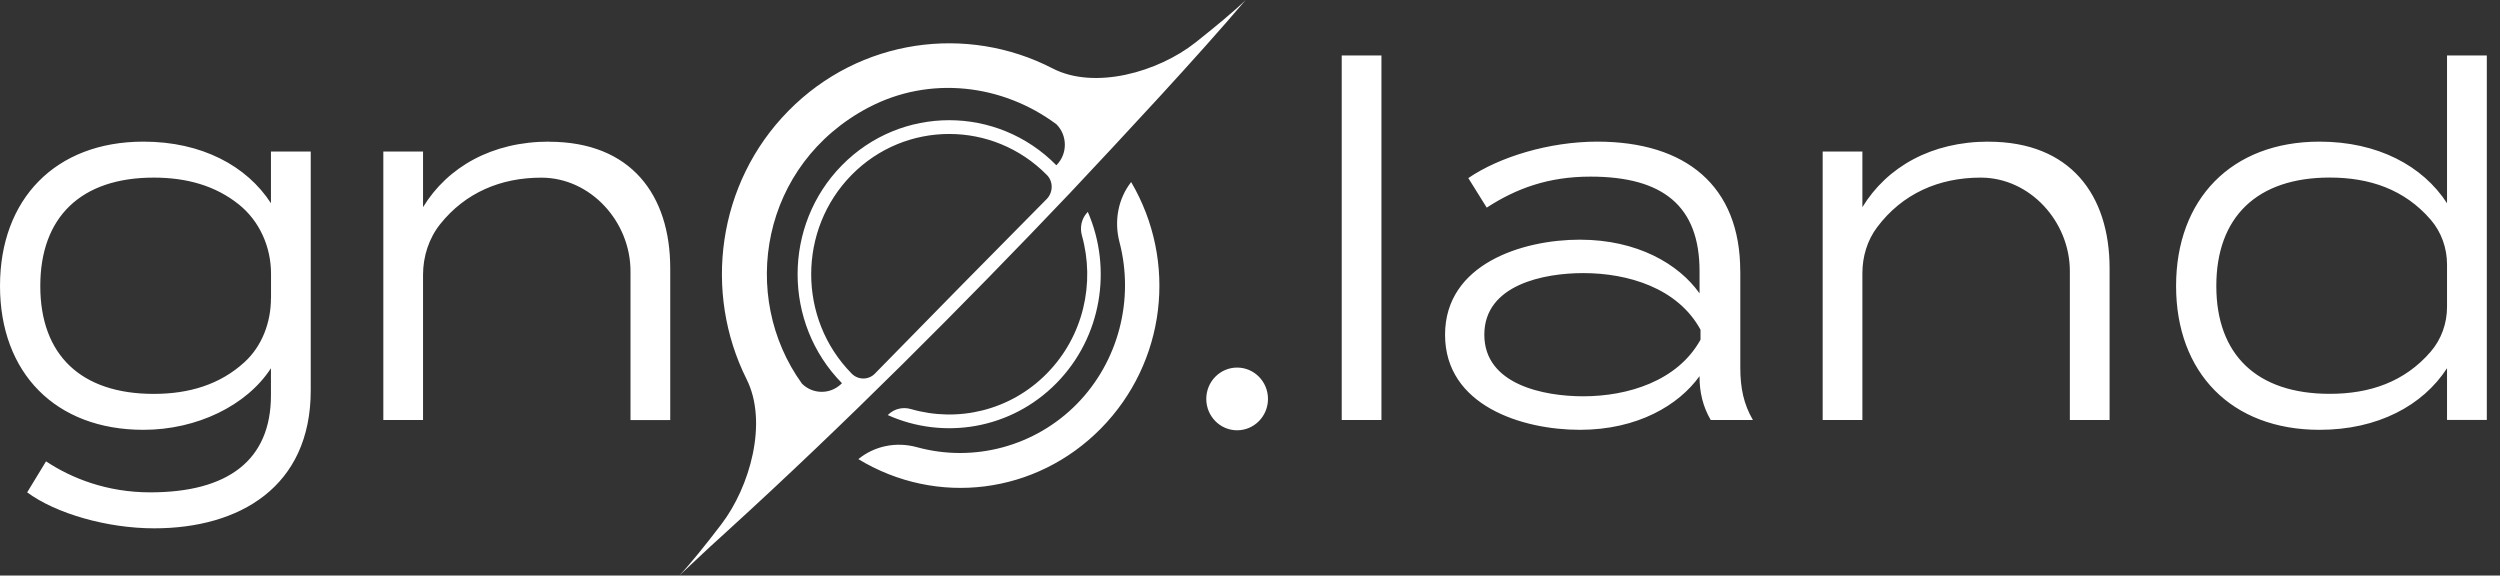 <svg width="139" height="32" viewBox="0 0 139 32" fill="none" xmlns="http://www.w3.org/2000/svg">
<rect x="0" y="0" width="139" height="32" fill="#333333" stroke="none"/>
<path fill-rule="evenodd" clip-rule="evenodd" d="M69.258 0C66.595 3.142 62.37 7.667 59.547 10.672L59.551 10.669C53.546 16.992 46.915 23.628 40.478 29.489L39.486 30.393L37.77 32C38.369 31.372 39.236 30.289 40.097 29.164C41.71 27.056 42.706 23.468 41.512 21.087C39.096 16.26 39.867 10.194 43.836 6.164C47.804 2.134 53.77 1.347 58.52 3.802C60.863 5.016 64.393 4.004 66.467 2.365C67.575 1.486 68.64 0.608 69.258 0ZM58.744 6.915C55.732 4.668 51.687 4.196 48.307 5.969H48.304C42.309 9.117 41.07 16.455 44.591 21.334C45.196 21.93 46.15 21.936 46.761 21.357L46.812 21.305C43.525 17.965 43.525 12.529 46.812 9.189C50.099 5.848 55.447 5.848 58.734 9.189L58.744 9.179C59.359 8.555 59.359 7.543 58.744 6.915ZM47.353 20.772C47.712 21.136 48.291 21.136 48.646 20.772L48.649 20.768C51.76 17.587 55.063 14.227 58.197 11.066C58.555 10.701 58.571 10.103 58.213 9.735L58.206 9.729C55.211 6.688 50.339 6.688 47.347 9.729C44.354 12.773 44.354 17.724 47.347 20.765L47.353 20.772ZM76.808 3.084H74.6V23.351H76.808V3.084ZM7.976 7.875C11.212 7.875 13.718 9.218 15.065 11.3V8.424H17.277V21.705C17.277 27.075 13.315 29.375 8.571 29.375C5.956 29.375 3.101 28.552 1.511 27.375L2.56 25.651C3.959 26.581 5.928 27.375 8.354 27.375C12.668 27.375 15.065 25.595 15.065 21.978V20.473C13.718 22.554 10.94 23.898 7.976 23.898C3.073 23.898 0 20.72 0 15.899C0 11.079 3.073 7.875 7.976 7.875ZM13.593 20.137C14.572 19.243 15.065 17.919 15.065 16.582H15.069V15.216C15.069 13.73 14.435 12.298 13.289 11.375C11.964 10.308 10.351 9.875 8.546 9.875C4.503 9.875 2.24 12.068 2.24 15.902C2.24 19.737 4.503 21.9 8.546 21.9C10.492 21.9 12.217 21.396 13.593 20.137ZM23.521 11.518C24.894 9.27 27.375 7.875 30.527 7.875V7.881C35.082 7.881 37.265 10.838 37.265 14.92V23.354H35.056V15.083C35.056 12.318 32.835 9.885 30.115 9.878C27.836 9.872 25.864 10.721 24.475 12.461C23.845 13.252 23.521 14.257 23.521 15.278V23.351H21.313V8.424H23.521V11.518ZM88.808 7.875C93.74 7.875 96.758 10.34 96.758 15.079H96.761V20.446C96.761 21.572 96.95 22.476 97.462 23.351H95.116C94.684 22.61 94.495 21.816 94.495 20.967V20.912C93.336 22.528 91.045 23.898 87.838 23.898C84.631 23.898 80.345 22.554 80.345 18.612C80.345 14.67 84.656 13.326 87.838 13.326C91.019 13.326 93.336 14.67 94.495 16.312V15.079C94.495 11.463 92.472 9.82 88.43 9.82C86.084 9.82 84.307 10.477 82.662 11.544L81.638 9.901C83.363 8.724 86.138 7.875 88.808 7.875ZM88.027 22.034C90.507 22.034 93.282 21.185 94.549 18.885V18.879V18.332C93.282 16.006 90.507 15.184 88.027 15.184C85.869 15.184 82.528 15.815 82.528 18.609C82.528 21.403 85.869 22.034 88.027 22.034ZM110.556 7.875C107.403 7.875 104.922 9.27 103.549 11.518V8.424H101.341V23.351H103.549V15.19C103.549 14.273 103.818 13.365 104.366 12.637C105.761 10.776 107.787 9.872 110.143 9.875C112.863 9.882 115.084 12.315 115.084 15.079V23.351H117.293V14.917C117.293 10.835 115.11 7.878 110.556 7.878V7.875ZM136.055 11.3V3.084H138.267V23.348H136.055V20.473C134.707 22.554 132.198 23.898 128.966 23.898C124.062 23.898 120.99 20.72 120.99 15.899C120.99 11.079 124.062 7.875 128.966 7.875C132.201 7.875 134.707 9.218 136.055 11.3ZM135.146 19.555C135.738 18.869 136.055 17.978 136.055 17.067V17.064V14.702C136.055 13.791 135.738 12.9 135.146 12.214C133.69 10.529 131.753 9.872 129.532 9.872C125.49 9.872 123.227 12.064 123.227 15.899C123.227 19.734 125.49 21.897 129.532 21.897C131.756 21.897 133.69 21.24 135.146 19.555ZM68.784 20.437C67.837 20.437 67.069 21.217 67.069 22.18C67.069 23.143 67.837 23.924 68.784 23.924C69.732 23.924 70.5 23.143 70.5 22.18C70.5 21.217 69.732 20.437 68.784 20.437ZM49.398 23.042C49.734 22.72 50.211 22.616 50.656 22.746C53.252 23.497 56.164 22.84 58.206 20.765C60.245 18.693 60.895 15.736 60.156 13.099C60.028 12.646 60.13 12.162 60.447 11.82L60.482 11.781C61.849 14.923 61.266 18.735 58.738 21.305C56.206 23.878 52.452 24.467 49.36 23.078L49.398 23.042ZM62.242 13.456C63.084 16.67 62.178 20.118 59.871 22.463C57.557 24.815 54.151 25.735 50.983 24.864C49.824 24.545 48.62 24.795 47.724 25.527C52.087 28.175 57.602 27.488 61.212 23.823C64.816 20.16 65.494 14.556 62.892 10.122C62.175 11.04 61.932 12.269 62.242 13.456Z" fill="white"/>
</svg>
